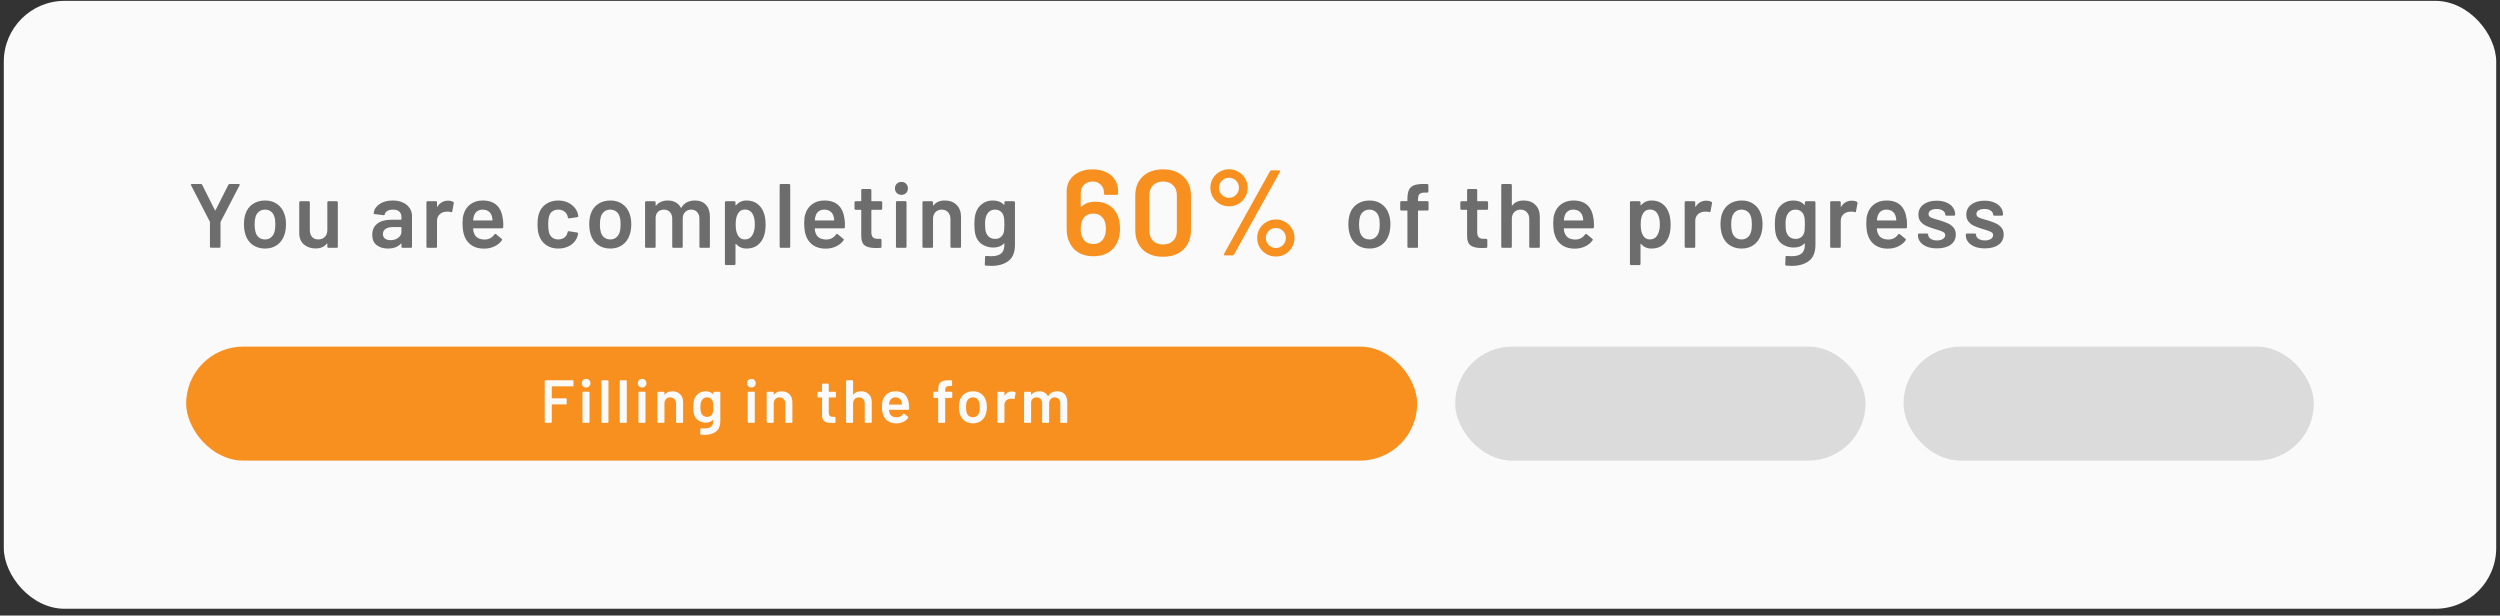 <svg width="329" height="81" viewBox="0 0 329 81" fill="none" xmlns="http://www.w3.org/2000/svg">
<rect x="0" y="0" width="329" height="81" fill="#333333" stroke="none"/>
<rect x="0.5" y="0.114" width="328" height="80" rx="8" fill="#FAFAFA"/>
<path d="M27.772 32.602C27.732 32.602 27.696 32.59 27.664 32.566C27.64 32.534 27.628 32.498 27.628 32.458V29.242C27.628 29.21 27.624 29.186 27.616 29.17L25.144 24.382C25.128 24.35 25.12 24.326 25.12 24.31C25.12 24.246 25.164 24.214 25.252 24.214H26.44C26.52 24.214 26.576 24.25 26.608 24.322L28.288 27.67C28.312 27.702 28.336 27.702 28.36 27.67L30.052 24.322C30.092 24.25 30.148 24.214 30.22 24.214H31.42C31.476 24.214 31.512 24.23 31.528 24.262C31.552 24.294 31.552 24.334 31.528 24.382L29.044 29.17C29.028 29.202 29.02 29.226 29.02 29.242V32.458C29.02 32.498 29.004 32.534 28.972 32.566C28.948 32.59 28.916 32.602 28.876 32.602H27.772ZM34.889 32.71C34.257 32.71 33.713 32.55 33.257 32.23C32.809 31.91 32.493 31.466 32.309 30.898C32.173 30.466 32.105 30.01 32.105 29.53C32.105 29.018 32.169 28.562 32.297 28.162C32.481 27.602 32.801 27.166 33.257 26.854C33.713 26.542 34.261 26.386 34.901 26.386C35.509 26.386 36.033 26.542 36.473 26.854C36.921 27.166 37.237 27.598 37.421 28.15C37.565 28.534 37.637 28.99 37.637 29.518C37.637 30.022 37.569 30.478 37.433 30.886C37.249 31.454 36.933 31.902 36.485 32.23C36.037 32.55 35.505 32.71 34.889 32.71ZM34.889 31.51C35.185 31.51 35.437 31.426 35.645 31.258C35.861 31.09 36.017 30.854 36.113 30.55C36.193 30.286 36.233 29.95 36.233 29.542C36.233 29.11 36.193 28.774 36.113 28.534C36.025 28.23 35.873 27.998 35.657 27.838C35.441 27.67 35.177 27.586 34.865 27.586C34.569 27.586 34.313 27.67 34.097 27.838C33.881 27.998 33.725 28.23 33.629 28.534C33.549 28.814 33.509 29.15 33.509 29.542C33.509 29.934 33.549 30.27 33.629 30.55C33.717 30.854 33.869 31.09 34.085 31.258C34.309 31.426 34.577 31.51 34.889 31.51ZM43.077 26.626C43.077 26.586 43.089 26.554 43.113 26.53C43.145 26.498 43.181 26.482 43.221 26.482H44.313C44.353 26.482 44.385 26.498 44.409 26.53C44.441 26.554 44.457 26.586 44.457 26.626V32.47C44.457 32.51 44.441 32.546 44.409 32.578C44.385 32.602 44.353 32.614 44.313 32.614H43.221C43.181 32.614 43.145 32.602 43.113 32.578C43.089 32.546 43.077 32.51 43.077 32.47V32.086C43.077 32.062 43.069 32.046 43.053 32.038C43.037 32.03 43.021 32.038 43.005 32.062C42.677 32.486 42.185 32.698 41.529 32.698C40.921 32.698 40.409 32.522 39.993 32.17C39.585 31.818 39.381 31.318 39.381 30.67V26.626C39.381 26.586 39.393 26.554 39.417 26.53C39.449 26.498 39.485 26.482 39.525 26.482H40.629C40.669 26.482 40.701 26.498 40.725 26.53C40.757 26.554 40.773 26.586 40.773 26.626V30.274C40.773 30.65 40.869 30.95 41.061 31.174C41.261 31.398 41.537 31.51 41.889 31.51C42.249 31.51 42.537 31.398 42.753 31.174C42.969 30.95 43.077 30.65 43.077 30.274V26.626ZM51.688 26.386C52.191 26.386 52.636 26.474 53.02 26.65C53.404 26.826 53.7 27.07 53.907 27.382C54.115 27.686 54.219 28.034 54.219 28.426V32.47C54.219 32.51 54.203 32.546 54.172 32.578C54.148 32.602 54.115 32.614 54.075 32.614H52.971C52.931 32.614 52.895 32.602 52.864 32.578C52.84 32.546 52.828 32.51 52.828 32.47V32.086C52.828 32.062 52.819 32.05 52.803 32.05C52.788 32.042 52.772 32.046 52.755 32.062C52.364 32.494 51.795 32.71 51.051 32.71C50.452 32.71 49.956 32.558 49.563 32.254C49.179 31.95 48.987 31.498 48.987 30.898C48.987 30.274 49.203 29.79 49.636 29.446C50.075 29.094 50.691 28.918 51.483 28.918H52.767C52.807 28.918 52.828 28.898 52.828 28.858V28.57C52.828 28.258 52.736 28.018 52.551 27.85C52.367 27.674 52.092 27.586 51.724 27.586C51.419 27.586 51.172 27.642 50.98 27.754C50.795 27.858 50.679 28.006 50.632 28.198C50.608 28.294 50.551 28.334 50.464 28.318L49.3 28.174C49.26 28.166 49.224 28.154 49.191 28.138C49.167 28.114 49.16 28.086 49.167 28.054C49.231 27.566 49.492 27.166 49.947 26.854C50.411 26.542 50.992 26.386 51.688 26.386ZM51.4 31.606C51.791 31.606 52.127 31.502 52.407 31.294C52.688 31.086 52.828 30.822 52.828 30.502V29.938C52.828 29.898 52.807 29.878 52.767 29.878H51.76C51.336 29.878 50.999 29.958 50.752 30.118C50.511 30.278 50.392 30.506 50.392 30.802C50.392 31.058 50.483 31.258 50.667 31.402C50.859 31.538 51.103 31.606 51.4 31.606ZM58.973 26.41C59.229 26.41 59.453 26.462 59.645 26.566C59.709 26.598 59.733 26.658 59.717 26.746L59.513 27.826C59.505 27.922 59.449 27.95 59.345 27.91C59.225 27.87 59.085 27.85 58.925 27.85C58.821 27.85 58.741 27.854 58.685 27.862C58.349 27.878 58.069 27.998 57.845 28.222C57.621 28.438 57.509 28.722 57.509 29.074V32.47C57.509 32.51 57.493 32.546 57.461 32.578C57.437 32.602 57.405 32.614 57.365 32.614H56.261C56.221 32.614 56.185 32.602 56.153 32.578C56.129 32.546 56.117 32.51 56.117 32.47V26.626C56.117 26.586 56.129 26.554 56.153 26.53C56.185 26.498 56.221 26.482 56.261 26.482H57.365C57.405 26.482 57.437 26.498 57.461 26.53C57.493 26.554 57.509 26.586 57.509 26.626V27.166C57.509 27.198 57.513 27.218 57.521 27.226C57.537 27.226 57.553 27.214 57.569 27.19C57.905 26.67 58.373 26.41 58.973 26.41ZM66.184 28.858C66.216 29.058 66.232 29.282 66.232 29.53L66.22 29.902C66.22 29.998 66.172 30.046 66.076 30.046H62.32C62.28 30.046 62.26 30.066 62.26 30.106C62.284 30.37 62.32 30.55 62.368 30.646C62.56 31.222 63.028 31.514 63.772 31.522C64.316 31.522 64.748 31.298 65.068 30.85C65.1 30.802 65.14 30.778 65.188 30.778C65.22 30.778 65.248 30.79 65.272 30.814L66.016 31.426C66.088 31.482 66.1 31.546 66.052 31.618C65.804 31.97 65.472 32.242 65.056 32.434C64.648 32.626 64.192 32.722 63.688 32.722C63.064 32.722 62.532 32.582 62.092 32.302C61.66 32.022 61.344 31.63 61.144 31.126C60.96 30.694 60.868 30.094 60.868 29.326C60.868 28.862 60.916 28.486 61.012 28.198C61.172 27.638 61.472 27.198 61.912 26.878C62.36 26.55 62.896 26.386 63.52 26.386C65.096 26.386 65.984 27.21 66.184 28.858ZM63.52 27.586C63.224 27.586 62.976 27.662 62.776 27.814C62.584 27.958 62.448 28.162 62.368 28.426C62.32 28.562 62.288 28.738 62.272 28.954C62.256 28.994 62.272 29.014 62.32 29.014H64.756C64.796 29.014 64.816 28.994 64.816 28.954C64.8 28.754 64.776 28.602 64.744 28.498C64.672 28.21 64.528 27.986 64.312 27.826C64.104 27.666 63.84 27.586 63.52 27.586ZM73.462 32.71C72.846 32.71 72.314 32.554 71.866 32.242C71.418 31.922 71.106 31.494 70.93 30.958C70.802 30.598 70.738 30.118 70.738 29.518C70.738 28.942 70.802 28.47 70.93 28.102C71.098 27.574 71.406 27.158 71.854 26.854C72.31 26.542 72.846 26.386 73.462 26.386C74.086 26.386 74.63 26.542 75.094 26.854C75.558 27.166 75.866 27.558 76.018 28.03C76.058 28.158 76.086 28.286 76.102 28.414V28.438C76.102 28.518 76.058 28.566 75.97 28.582L74.89 28.738H74.866C74.794 28.738 74.746 28.698 74.722 28.618C74.722 28.578 74.718 28.546 74.71 28.522C74.694 28.458 74.678 28.402 74.662 28.354C74.59 28.13 74.446 27.946 74.23 27.802C74.014 27.658 73.758 27.586 73.462 27.586C73.158 27.586 72.898 27.666 72.682 27.826C72.474 27.978 72.334 28.19 72.262 28.462C72.182 28.718 72.142 29.074 72.142 29.53C72.142 29.97 72.178 30.326 72.25 30.598C72.33 30.878 72.474 31.102 72.682 31.27C72.89 31.43 73.15 31.51 73.462 31.51C73.766 31.51 74.026 31.434 74.242 31.282C74.466 31.122 74.61 30.91 74.674 30.646C74.682 30.63 74.686 30.61 74.686 30.586C74.694 30.578 74.698 30.566 74.698 30.55C74.722 30.454 74.778 30.414 74.866 30.43L75.946 30.598C75.986 30.606 76.018 30.626 76.042 30.658C76.074 30.682 76.086 30.718 76.078 30.766C76.054 30.894 76.034 30.986 76.018 31.042C75.866 31.554 75.558 31.962 75.094 32.266C74.63 32.562 74.086 32.71 73.462 32.71ZM80.326 32.71C79.695 32.71 79.15 32.55 78.695 32.23C78.246 31.91 77.93 31.466 77.746 30.898C77.611 30.466 77.543 30.01 77.543 29.53C77.543 29.018 77.606 28.562 77.734 28.162C77.918 27.602 78.239 27.166 78.695 26.854C79.15 26.542 79.698 26.386 80.338 26.386C80.947 26.386 81.471 26.542 81.91 26.854C82.359 27.166 82.674 27.598 82.859 28.15C83.002 28.534 83.075 28.99 83.075 29.518C83.075 30.022 83.007 30.478 82.871 30.886C82.686 31.454 82.371 31.902 81.922 32.23C81.475 32.55 80.942 32.71 80.326 32.71ZM80.326 31.51C80.623 31.51 80.874 31.426 81.082 31.258C81.299 31.09 81.454 30.854 81.55 30.55C81.63 30.286 81.671 29.95 81.671 29.542C81.671 29.11 81.63 28.774 81.55 28.534C81.463 28.23 81.311 27.998 81.094 27.838C80.879 27.67 80.615 27.586 80.302 27.586C80.007 27.586 79.751 27.67 79.534 27.838C79.319 27.998 79.162 28.23 79.067 28.534C78.987 28.814 78.947 29.15 78.947 29.542C78.947 29.934 78.987 30.27 79.067 30.55C79.154 30.854 79.306 31.09 79.522 31.258C79.746 31.426 80.014 31.51 80.326 31.51ZM91.454 26.386C92.07 26.386 92.55 26.574 92.894 26.95C93.246 27.318 93.422 27.834 93.422 28.498V32.47C93.422 32.51 93.406 32.546 93.374 32.578C93.35 32.602 93.319 32.614 93.278 32.614H92.186C92.147 32.614 92.111 32.602 92.079 32.578C92.055 32.546 92.043 32.51 92.043 32.47V28.786C92.043 28.418 91.942 28.126 91.743 27.91C91.55 27.694 91.29 27.586 90.963 27.586C90.635 27.586 90.367 27.694 90.159 27.91C89.951 28.126 89.847 28.414 89.847 28.774V32.47C89.847 32.51 89.831 32.546 89.799 32.578C89.775 32.602 89.743 32.614 89.703 32.614H88.611C88.57 32.614 88.534 32.602 88.502 32.578C88.478 32.546 88.466 32.51 88.466 32.47V28.786C88.466 28.418 88.367 28.126 88.166 27.91C87.966 27.694 87.703 27.586 87.374 27.586C87.07 27.586 86.819 27.674 86.618 27.85C86.427 28.026 86.314 28.266 86.282 28.57V32.47C86.282 32.51 86.266 32.546 86.234 32.578C86.21 32.602 86.178 32.614 86.138 32.614H85.034C84.995 32.614 84.959 32.602 84.927 32.578C84.903 32.546 84.891 32.51 84.891 32.47V26.626C84.891 26.586 84.903 26.554 84.927 26.53C84.959 26.498 84.995 26.482 85.034 26.482H86.138C86.178 26.482 86.21 26.498 86.234 26.53C86.266 26.554 86.282 26.586 86.282 26.626V27.022C86.282 27.046 86.29 27.062 86.306 27.07C86.323 27.078 86.338 27.07 86.355 27.046C86.531 26.822 86.746 26.658 87.002 26.554C87.266 26.442 87.558 26.386 87.879 26.386C88.27 26.386 88.615 26.466 88.91 26.626C89.207 26.786 89.434 27.018 89.594 27.322C89.618 27.354 89.647 27.354 89.678 27.322C89.855 27.002 90.099 26.766 90.41 26.614C90.722 26.462 91.07 26.386 91.454 26.386ZM100.536 28.066C100.68 28.474 100.752 28.974 100.752 29.566C100.752 30.134 100.684 30.622 100.548 31.03C100.372 31.558 100.088 31.97 99.696 32.266C99.312 32.562 98.824 32.71 98.232 32.71C97.664 32.71 97.208 32.506 96.864 32.098C96.848 32.082 96.832 32.078 96.816 32.086C96.8 32.094 96.792 32.11 96.792 32.134V34.738C96.792 34.778 96.776 34.81 96.744 34.834C96.72 34.866 96.688 34.882 96.648 34.882H95.544C95.504 34.882 95.468 34.866 95.436 34.834C95.412 34.81 95.4 34.778 95.4 34.738V26.626C95.4 26.586 95.412 26.554 95.436 26.53C95.468 26.498 95.504 26.482 95.544 26.482H96.648C96.688 26.482 96.72 26.498 96.744 26.53C96.776 26.554 96.792 26.586 96.792 26.626V26.986C96.792 27.01 96.8 27.026 96.816 27.034C96.832 27.042 96.848 27.034 96.864 27.01C97.216 26.594 97.676 26.386 98.244 26.386C98.812 26.386 99.292 26.534 99.684 26.83C100.076 27.126 100.36 27.538 100.536 28.066ZM98.976 31.006C99.216 30.638 99.336 30.15 99.336 29.542C99.336 28.958 99.24 28.498 99.048 28.162C98.824 27.77 98.484 27.574 98.028 27.574C97.612 27.574 97.3 27.766 97.092 28.15C96.908 28.462 96.816 28.926 96.816 29.542C96.816 30.174 96.916 30.654 97.116 30.982C97.324 31.334 97.624 31.51 98.016 31.51C98.44 31.51 98.76 31.342 98.976 31.006ZM102.745 32.614C102.705 32.614 102.669 32.602 102.637 32.578C102.613 32.546 102.601 32.51 102.601 32.47V24.358C102.601 24.318 102.613 24.286 102.637 24.262C102.669 24.23 102.705 24.214 102.745 24.214H103.849C103.889 24.214 103.921 24.23 103.945 24.262C103.977 24.286 103.993 24.318 103.993 24.358V32.47C103.993 32.51 103.977 32.546 103.945 32.578C103.921 32.602 103.889 32.614 103.849 32.614H102.745ZM111.145 28.858C111.177 29.058 111.193 29.282 111.193 29.53L111.181 29.902C111.181 29.998 111.133 30.046 111.037 30.046H107.281C107.241 30.046 107.221 30.066 107.221 30.106C107.245 30.37 107.281 30.55 107.329 30.646C107.521 31.222 107.989 31.514 108.733 31.522C109.277 31.522 109.709 31.298 110.029 30.85C110.061 30.802 110.101 30.778 110.149 30.778C110.181 30.778 110.209 30.79 110.233 30.814L110.977 31.426C111.049 31.482 111.061 31.546 111.013 31.618C110.765 31.97 110.433 32.242 110.017 32.434C109.609 32.626 109.153 32.722 108.649 32.722C108.025 32.722 107.493 32.582 107.053 32.302C106.621 32.022 106.305 31.63 106.105 31.126C105.921 30.694 105.829 30.094 105.829 29.326C105.829 28.862 105.877 28.486 105.973 28.198C106.133 27.638 106.433 27.198 106.873 26.878C107.321 26.55 107.857 26.386 108.481 26.386C110.057 26.386 110.945 27.21 111.145 28.858ZM108.481 27.586C108.185 27.586 107.937 27.662 107.737 27.814C107.545 27.958 107.409 28.162 107.329 28.426C107.281 28.562 107.249 28.738 107.233 28.954C107.217 28.994 107.233 29.014 107.281 29.014H109.717C109.757 29.014 109.777 28.994 109.777 28.954C109.761 28.754 109.737 28.602 109.705 28.498C109.633 28.21 109.489 27.986 109.273 27.826C109.065 27.666 108.801 27.586 108.481 27.586ZM116.1 27.466C116.1 27.506 116.084 27.542 116.052 27.574C116.028 27.598 115.996 27.61 115.956 27.61H114.732C114.692 27.61 114.672 27.63 114.672 27.67V30.562C114.672 30.866 114.736 31.086 114.864 31.222C115 31.358 115.212 31.426 115.5 31.426H115.86C115.9 31.426 115.932 31.442 115.956 31.474C115.988 31.498 116.004 31.53 116.004 31.57V32.47C116.004 32.558 115.956 32.61 115.86 32.626L115.236 32.638C114.604 32.638 114.132 32.53 113.82 32.314C113.508 32.098 113.348 31.69 113.34 31.09V27.67C113.34 27.63 113.32 27.61 113.28 27.61H112.596C112.556 27.61 112.52 27.598 112.488 27.574C112.464 27.542 112.452 27.506 112.452 27.466V26.626C112.452 26.586 112.464 26.554 112.488 26.53C112.52 26.498 112.556 26.482 112.596 26.482H113.28C113.32 26.482 113.34 26.462 113.34 26.422V25.018C113.34 24.978 113.352 24.946 113.376 24.922C113.408 24.89 113.444 24.874 113.484 24.874H114.528C114.568 24.874 114.6 24.89 114.624 24.922C114.656 24.946 114.672 24.978 114.672 25.018V26.422C114.672 26.462 114.692 26.482 114.732 26.482H115.956C115.996 26.482 116.028 26.498 116.052 26.53C116.084 26.554 116.1 26.586 116.1 26.626V27.466ZM118.628 25.642C118.38 25.642 118.176 25.562 118.016 25.402C117.856 25.242 117.776 25.038 117.776 24.79C117.776 24.542 117.856 24.338 118.016 24.178C118.176 24.018 118.38 23.938 118.628 23.938C118.876 23.938 119.08 24.018 119.24 24.178C119.4 24.338 119.48 24.542 119.48 24.79C119.48 25.038 119.4 25.242 119.24 25.402C119.08 25.562 118.876 25.642 118.628 25.642ZM118.052 32.614C118.012 32.614 117.976 32.602 117.944 32.578C117.92 32.546 117.908 32.51 117.908 32.47V26.614C117.908 26.574 117.92 26.542 117.944 26.518C117.976 26.486 118.012 26.47 118.052 26.47H119.156C119.196 26.47 119.228 26.486 119.252 26.518C119.284 26.542 119.3 26.574 119.3 26.614V32.47C119.3 32.51 119.284 32.546 119.252 32.578C119.228 32.602 119.196 32.614 119.156 32.614H118.052ZM124.334 26.386C124.982 26.386 125.498 26.578 125.882 26.962C126.274 27.346 126.47 27.87 126.47 28.534V32.47C126.47 32.51 126.454 32.546 126.422 32.578C126.398 32.602 126.366 32.614 126.326 32.614H125.222C125.182 32.614 125.146 32.602 125.114 32.578C125.09 32.546 125.078 32.51 125.078 32.47V28.822C125.078 28.454 124.974 28.158 124.766 27.934C124.558 27.702 124.282 27.586 123.938 27.586C123.594 27.586 123.314 27.698 123.098 27.922C122.89 28.146 122.786 28.442 122.786 28.81V32.47C122.786 32.51 122.77 32.546 122.738 32.578C122.714 32.602 122.682 32.614 122.642 32.614H121.538C121.498 32.614 121.462 32.602 121.43 32.578C121.406 32.546 121.394 32.51 121.394 32.47V26.626C121.394 26.586 121.406 26.554 121.43 26.53C121.462 26.498 121.498 26.482 121.538 26.482H122.642C122.682 26.482 122.714 26.498 122.738 26.53C122.77 26.554 122.786 26.586 122.786 26.626V27.01C122.786 27.034 122.794 27.05 122.81 27.058C122.826 27.066 122.838 27.058 122.846 27.034C123.174 26.602 123.67 26.386 124.334 26.386ZM132.178 26.626C132.178 26.586 132.19 26.554 132.214 26.53C132.246 26.498 132.282 26.482 132.322 26.482H133.426C133.466 26.482 133.498 26.498 133.522 26.53C133.554 26.554 133.57 26.586 133.57 26.626V32.206C133.57 33.206 133.282 33.918 132.706 34.342C132.138 34.774 131.39 34.99 130.462 34.99C130.214 34.99 129.97 34.978 129.73 34.954C129.642 34.946 129.598 34.894 129.598 34.798L129.634 33.814C129.634 33.726 129.69 33.682 129.802 33.682C130.034 33.706 130.242 33.718 130.426 33.718C131.026 33.718 131.466 33.598 131.746 33.358C132.034 33.126 132.178 32.73 132.178 32.17V32.074C132.178 32.05 132.17 32.038 132.154 32.038C132.138 32.03 132.122 32.034 132.106 32.05C131.778 32.402 131.314 32.578 130.714 32.578C130.194 32.578 129.718 32.446 129.286 32.182C128.854 31.918 128.554 31.514 128.386 30.97C128.282 30.594 128.23 30.11 128.23 29.518C128.23 28.854 128.294 28.346 128.422 27.994C128.582 27.506 128.858 27.118 129.25 26.83C129.642 26.534 130.102 26.386 130.63 26.386C131.262 26.386 131.754 26.57 132.106 26.938C132.122 26.962 132.138 26.97 132.154 26.962C132.17 26.954 132.178 26.938 132.178 26.914V26.626ZM132.094 30.574C132.126 30.454 132.146 30.326 132.154 30.19C132.17 30.046 132.178 29.818 132.178 29.506C132.178 29.202 132.17 28.986 132.154 28.858C132.146 28.722 132.122 28.59 132.082 28.462C132.018 28.198 131.886 27.986 131.686 27.826C131.494 27.666 131.246 27.586 130.942 27.586C130.654 27.586 130.41 27.666 130.21 27.826C130.01 27.986 129.866 28.198 129.778 28.462C129.682 28.686 129.634 29.038 129.634 29.518C129.634 30.014 129.674 30.362 129.754 30.562C129.834 30.818 129.978 31.03 130.186 31.198C130.402 31.358 130.658 31.438 130.954 31.438C131.266 31.438 131.518 31.358 131.71 31.198C131.902 31.038 132.03 30.83 132.094 30.574Z" fill="#6D6D6D"/>
<path d="M146.963 28.094C147.251 28.638 147.395 29.3 147.395 30.078C147.395 30.729 147.288 31.3 147.075 31.79C146.819 32.409 146.413 32.889 145.859 33.23C145.315 33.561 144.659 33.726 143.891 33.726C143.091 33.726 142.408 33.545 141.843 33.182C141.277 32.809 140.872 32.292 140.627 31.63C140.456 31.182 140.371 30.66 140.371 30.062V25.182C140.371 24.606 140.515 24.1 140.803 23.662C141.091 23.225 141.491 22.889 142.003 22.654C142.525 22.409 143.123 22.286 143.795 22.286C144.445 22.286 145.021 22.404 145.523 22.638C146.035 22.873 146.429 23.204 146.707 23.63C146.995 24.057 147.139 24.548 147.139 25.102V25.454C147.139 25.508 147.117 25.556 147.075 25.598C147.043 25.63 147 25.646 146.947 25.646H145.475C145.421 25.646 145.373 25.63 145.331 25.598C145.299 25.556 145.283 25.508 145.283 25.454V25.342C145.283 24.916 145.139 24.569 144.851 24.302C144.573 24.025 144.216 23.886 143.779 23.886C143.331 23.886 142.957 24.03 142.659 24.318C142.371 24.596 142.227 24.958 142.227 25.406V27.15C142.227 27.182 142.237 27.204 142.259 27.214C142.28 27.225 142.301 27.22 142.323 27.198C142.771 26.761 143.389 26.542 144.179 26.542C144.808 26.542 145.357 26.676 145.827 26.942C146.307 27.209 146.685 27.593 146.963 28.094ZM145.299 31.246C145.459 30.926 145.539 30.548 145.539 30.11C145.539 29.63 145.448 29.22 145.267 28.878C144.968 28.366 144.504 28.11 143.875 28.11C143.213 28.11 142.744 28.377 142.467 28.91C142.307 29.23 142.227 29.646 142.227 30.158C142.227 30.596 142.296 30.953 142.435 31.23C142.691 31.817 143.171 32.11 143.875 32.11C144.547 32.11 145.021 31.822 145.299 31.246ZM153.051 33.79C151.931 33.79 151.041 33.476 150.379 32.846C149.729 32.206 149.403 31.348 149.403 30.27V25.758C149.403 24.692 149.729 23.849 150.379 23.23C151.041 22.601 151.931 22.286 153.051 22.286C154.171 22.286 155.062 22.601 155.723 23.23C156.395 23.849 156.731 24.692 156.731 25.758V30.27C156.731 31.348 156.395 32.206 155.723 32.846C155.062 33.476 154.171 33.79 153.051 33.79ZM153.051 32.174C153.606 32.174 154.049 32.014 154.379 31.694C154.71 31.364 154.875 30.921 154.875 30.366V25.694C154.875 25.14 154.71 24.702 154.379 24.382C154.049 24.052 153.606 23.886 153.051 23.886C152.507 23.886 152.07 24.052 151.739 24.382C151.419 24.702 151.259 25.14 151.259 25.694V30.366C151.259 30.921 151.419 31.364 151.739 31.694C152.07 32.014 152.507 32.174 153.051 32.174ZM161.749 27.15C161.301 27.15 160.885 27.044 160.501 26.83C160.128 26.606 159.829 26.308 159.605 25.934C159.392 25.561 159.285 25.15 159.285 24.702C159.285 24.265 159.392 23.86 159.605 23.486C159.829 23.113 160.128 22.82 160.501 22.606C160.885 22.382 161.301 22.27 161.749 22.27C162.187 22.27 162.592 22.382 162.965 22.606C163.349 22.82 163.648 23.113 163.861 23.486C164.085 23.86 164.197 24.265 164.197 24.702C164.197 25.15 164.085 25.561 163.861 25.934C163.648 26.308 163.355 26.606 162.981 26.83C162.608 27.044 162.197 27.15 161.749 27.15ZM161.221 33.614C161.147 33.614 161.099 33.593 161.077 33.55C161.056 33.508 161.061 33.454 161.093 33.39L167.125 22.542C167.179 22.457 167.259 22.414 167.365 22.414H168.293C168.368 22.414 168.416 22.436 168.437 22.478C168.459 22.521 168.453 22.574 168.421 22.638L162.405 33.486C162.352 33.572 162.272 33.614 162.165 33.614H161.221ZM161.749 26.03C162.112 26.03 162.416 25.902 162.661 25.646C162.917 25.39 163.045 25.076 163.045 24.702C163.045 24.34 162.917 24.03 162.661 23.774C162.416 23.518 162.112 23.39 161.749 23.39C161.376 23.39 161.061 23.518 160.805 23.774C160.549 24.03 160.421 24.34 160.421 24.702C160.421 25.076 160.549 25.39 160.805 25.646C161.061 25.902 161.376 26.03 161.749 26.03ZM167.909 33.758C167.461 33.758 167.045 33.652 166.661 33.438C166.288 33.214 165.989 32.916 165.765 32.542C165.552 32.169 165.445 31.758 165.445 31.31C165.445 30.873 165.552 30.468 165.765 30.094C165.989 29.721 166.288 29.428 166.661 29.214C167.045 28.99 167.461 28.878 167.909 28.878C168.347 28.878 168.752 28.99 169.125 29.214C169.509 29.428 169.808 29.721 170.021 30.094C170.245 30.468 170.357 30.873 170.357 31.31C170.357 31.758 170.245 32.169 170.021 32.542C169.808 32.916 169.515 33.214 169.141 33.438C168.768 33.652 168.357 33.758 167.909 33.758ZM167.909 32.638C168.272 32.638 168.581 32.51 168.837 32.254C169.093 31.998 169.221 31.684 169.221 31.31C169.221 30.948 169.093 30.638 168.837 30.382C168.581 30.126 168.272 29.998 167.909 29.998C167.536 29.998 167.221 30.126 166.965 30.382C166.709 30.638 166.581 30.948 166.581 31.31C166.581 31.684 166.709 31.998 166.965 32.254C167.221 32.51 167.536 32.638 167.909 32.638Z" fill="#F8901F"/>
<path d="M180.229 32.71C179.597 32.71 179.053 32.55 178.597 32.23C178.149 31.91 177.833 31.466 177.649 30.898C177.513 30.466 177.445 30.01 177.445 29.53C177.445 29.018 177.509 28.562 177.637 28.162C177.821 27.602 178.141 27.166 178.597 26.854C179.053 26.542 179.601 26.386 180.241 26.386C180.849 26.386 181.373 26.542 181.813 26.854C182.261 27.166 182.577 27.598 182.761 28.15C182.905 28.534 182.977 28.99 182.977 29.518C182.977 30.022 182.909 30.478 182.773 30.886C182.589 31.454 182.273 31.902 181.825 32.23C181.377 32.55 180.845 32.71 180.229 32.71ZM180.229 31.51C180.525 31.51 180.777 31.426 180.985 31.258C181.201 31.09 181.357 30.854 181.453 30.55C181.533 30.286 181.573 29.95 181.573 29.542C181.573 29.11 181.533 28.774 181.453 28.534C181.365 28.23 181.213 27.998 180.997 27.838C180.781 27.67 180.517 27.586 180.205 27.586C179.909 27.586 179.653 27.67 179.437 27.838C179.221 27.998 179.065 28.23 178.969 28.534C178.889 28.814 178.849 29.15 178.849 29.542C178.849 29.934 178.889 30.27 178.969 30.55C179.057 30.854 179.209 31.09 179.425 31.258C179.649 31.426 179.917 31.51 180.229 31.51ZM187.856 26.47C187.896 26.47 187.928 26.486 187.952 26.518C187.984 26.542 188 26.574 188 26.614V27.562C188 27.602 187.984 27.638 187.952 27.67C187.928 27.694 187.896 27.706 187.856 27.706H186.668C186.628 27.706 186.608 27.726 186.608 27.766V32.47C186.608 32.51 186.592 32.546 186.56 32.578C186.536 32.602 186.504 32.614 186.464 32.614H185.36C185.32 32.614 185.284 32.602 185.252 32.578C185.228 32.546 185.216 32.51 185.216 32.47V27.766C185.216 27.726 185.196 27.706 185.156 27.706H184.412C184.372 27.706 184.336 27.694 184.304 27.67C184.28 27.638 184.268 27.602 184.268 27.562V26.614C184.268 26.574 184.28 26.542 184.304 26.518C184.336 26.486 184.372 26.47 184.412 26.47H185.156C185.196 26.47 185.216 26.45 185.216 26.41V26.194C185.216 25.674 185.284 25.274 185.42 24.994C185.556 24.706 185.78 24.502 186.092 24.382C186.404 24.262 186.844 24.206 187.412 24.214H187.832C187.872 24.214 187.904 24.23 187.928 24.262C187.96 24.286 187.976 24.318 187.976 24.358V25.198C187.976 25.238 187.96 25.274 187.928 25.306C187.904 25.33 187.872 25.342 187.832 25.342H187.52C187.176 25.342 186.936 25.41 186.8 25.546C186.672 25.682 186.608 25.93 186.608 26.29V26.41C186.608 26.45 186.628 26.47 186.668 26.47H187.856ZM195.83 27.466C195.83 27.506 195.814 27.542 195.782 27.574C195.758 27.598 195.726 27.61 195.686 27.61H194.462C194.422 27.61 194.402 27.63 194.402 27.67V30.562C194.402 30.866 194.466 31.086 194.594 31.222C194.73 31.358 194.942 31.426 195.23 31.426H195.59C195.63 31.426 195.662 31.442 195.686 31.474C195.718 31.498 195.734 31.53 195.734 31.57V32.47C195.734 32.558 195.686 32.61 195.59 32.626L194.966 32.638C194.334 32.638 193.862 32.53 193.55 32.314C193.238 32.098 193.078 31.69 193.07 31.09V27.67C193.07 27.63 193.05 27.61 193.01 27.61H192.326C192.286 27.61 192.25 27.598 192.218 27.574C192.194 27.542 192.182 27.506 192.182 27.466V26.626C192.182 26.586 192.194 26.554 192.218 26.53C192.25 26.498 192.286 26.482 192.326 26.482H193.01C193.05 26.482 193.07 26.462 193.07 26.422V25.018C193.07 24.978 193.082 24.946 193.106 24.922C193.138 24.89 193.174 24.874 193.214 24.874H194.258C194.298 24.874 194.33 24.89 194.354 24.922C194.386 24.946 194.402 24.978 194.402 25.018V26.422C194.402 26.462 194.422 26.482 194.462 26.482H195.686C195.726 26.482 195.758 26.498 195.782 26.53C195.814 26.554 195.83 26.586 195.83 26.626V27.466ZM200.506 26.386C201.154 26.386 201.67 26.578 202.054 26.962C202.446 27.346 202.642 27.87 202.642 28.534V32.47C202.642 32.51 202.626 32.546 202.594 32.578C202.57 32.602 202.538 32.614 202.498 32.614H201.394C201.354 32.614 201.318 32.602 201.286 32.578C201.262 32.546 201.25 32.51 201.25 32.47V28.822C201.25 28.454 201.146 28.158 200.938 27.934C200.73 27.702 200.454 27.586 200.11 27.586C199.766 27.586 199.486 27.698 199.27 27.922C199.062 28.146 198.958 28.442 198.958 28.81V32.47C198.958 32.51 198.942 32.546 198.91 32.578C198.886 32.602 198.854 32.614 198.814 32.614H197.71C197.67 32.614 197.634 32.602 197.602 32.578C197.578 32.546 197.566 32.51 197.566 32.47V24.358C197.566 24.318 197.578 24.286 197.602 24.262C197.634 24.23 197.67 24.214 197.71 24.214H198.814C198.854 24.214 198.886 24.23 198.91 24.262C198.942 24.286 198.958 24.318 198.958 24.358V27.01C198.958 27.034 198.966 27.05 198.982 27.058C198.998 27.066 199.01 27.058 199.018 27.034C199.346 26.602 199.842 26.386 200.506 26.386ZM209.719 28.858C209.751 29.058 209.767 29.282 209.767 29.53L209.755 29.902C209.755 29.998 209.707 30.046 209.611 30.046H205.855C205.815 30.046 205.795 30.066 205.795 30.106C205.819 30.37 205.855 30.55 205.903 30.646C206.095 31.222 206.563 31.514 207.307 31.522C207.851 31.522 208.283 31.298 208.603 30.85C208.635 30.802 208.675 30.778 208.723 30.778C208.755 30.778 208.783 30.79 208.807 30.814L209.551 31.426C209.623 31.482 209.635 31.546 209.587 31.618C209.339 31.97 209.007 32.242 208.591 32.434C208.183 32.626 207.727 32.722 207.223 32.722C206.599 32.722 206.067 32.582 205.627 32.302C205.195 32.022 204.879 31.63 204.679 31.126C204.495 30.694 204.403 30.094 204.403 29.326C204.403 28.862 204.451 28.486 204.547 28.198C204.707 27.638 205.007 27.198 205.447 26.878C205.895 26.55 206.431 26.386 207.055 26.386C208.631 26.386 209.519 27.21 209.719 28.858ZM207.055 27.586C206.759 27.586 206.511 27.662 206.311 27.814C206.119 27.958 205.983 28.162 205.903 28.426C205.855 28.562 205.823 28.738 205.807 28.954C205.791 28.994 205.807 29.014 205.855 29.014H208.291C208.331 29.014 208.351 28.994 208.351 28.954C208.335 28.754 208.311 28.602 208.279 28.498C208.207 28.21 208.063 27.986 207.847 27.826C207.639 27.666 207.375 27.586 207.055 27.586ZM219.637 28.066C219.781 28.474 219.853 28.974 219.853 29.566C219.853 30.134 219.785 30.622 219.649 31.03C219.473 31.558 219.189 31.97 218.797 32.266C218.413 32.562 217.925 32.71 217.333 32.71C216.765 32.71 216.309 32.506 215.965 32.098C215.949 32.082 215.933 32.078 215.917 32.086C215.901 32.094 215.893 32.11 215.893 32.134V34.738C215.893 34.778 215.877 34.81 215.845 34.834C215.821 34.866 215.789 34.882 215.749 34.882H214.645C214.605 34.882 214.569 34.866 214.537 34.834C214.513 34.81 214.501 34.778 214.501 34.738V26.626C214.501 26.586 214.513 26.554 214.537 26.53C214.569 26.498 214.605 26.482 214.645 26.482H215.749C215.789 26.482 215.821 26.498 215.845 26.53C215.877 26.554 215.893 26.586 215.893 26.626V26.986C215.893 27.01 215.901 27.026 215.917 27.034C215.933 27.042 215.949 27.034 215.965 27.01C216.317 26.594 216.777 26.386 217.345 26.386C217.913 26.386 218.393 26.534 218.785 26.83C219.177 27.126 219.461 27.538 219.637 28.066ZM218.077 31.006C218.317 30.638 218.437 30.15 218.437 29.542C218.437 28.958 218.341 28.498 218.149 28.162C217.925 27.77 217.585 27.574 217.129 27.574C216.713 27.574 216.401 27.766 216.193 28.15C216.009 28.462 215.917 28.926 215.917 29.542C215.917 30.174 216.017 30.654 216.217 30.982C216.425 31.334 216.725 31.51 217.117 31.51C217.541 31.51 217.861 31.342 218.077 31.006ZM224.559 26.41C224.815 26.41 225.039 26.462 225.231 26.566C225.295 26.598 225.319 26.658 225.303 26.746L225.099 27.826C225.091 27.922 225.035 27.95 224.931 27.91C224.811 27.87 224.671 27.85 224.511 27.85C224.407 27.85 224.327 27.854 224.271 27.862C223.935 27.878 223.655 27.998 223.431 28.222C223.207 28.438 223.095 28.722 223.095 29.074V32.47C223.095 32.51 223.079 32.546 223.047 32.578C223.023 32.602 222.991 32.614 222.951 32.614H221.847C221.807 32.614 221.771 32.602 221.739 32.578C221.715 32.546 221.703 32.51 221.703 32.47V26.626C221.703 26.586 221.715 26.554 221.739 26.53C221.771 26.498 221.807 26.482 221.847 26.482H222.951C222.991 26.482 223.023 26.498 223.047 26.53C223.079 26.554 223.095 26.586 223.095 26.626V27.166C223.095 27.198 223.099 27.218 223.107 27.226C223.123 27.226 223.139 27.214 223.155 27.19C223.491 26.67 223.959 26.41 224.559 26.41ZM229.202 32.71C228.57 32.71 228.026 32.55 227.57 32.23C227.122 31.91 226.806 31.466 226.622 30.898C226.486 30.466 226.418 30.01 226.418 29.53C226.418 29.018 226.482 28.562 226.61 28.162C226.794 27.602 227.114 27.166 227.57 26.854C228.026 26.542 228.574 26.386 229.214 26.386C229.822 26.386 230.346 26.542 230.786 26.854C231.234 27.166 231.55 27.598 231.734 28.15C231.878 28.534 231.95 28.99 231.95 29.518C231.95 30.022 231.882 30.478 231.746 30.886C231.562 31.454 231.246 31.902 230.798 32.23C230.35 32.55 229.818 32.71 229.202 32.71ZM229.202 31.51C229.498 31.51 229.75 31.426 229.958 31.258C230.174 31.09 230.33 30.854 230.426 30.55C230.506 30.286 230.546 29.95 230.546 29.542C230.546 29.11 230.506 28.774 230.426 28.534C230.338 28.23 230.186 27.998 229.97 27.838C229.754 27.67 229.49 27.586 229.178 27.586C228.882 27.586 228.626 27.67 228.41 27.838C228.194 27.998 228.038 28.23 227.942 28.534C227.862 28.814 227.822 29.15 227.822 29.542C227.822 29.934 227.862 30.27 227.942 30.55C228.03 30.854 228.182 31.09 228.398 31.258C228.622 31.426 228.89 31.51 229.202 31.51ZM237.521 26.626C237.521 26.586 237.533 26.554 237.557 26.53C237.589 26.498 237.625 26.482 237.665 26.482H238.769C238.809 26.482 238.841 26.498 238.865 26.53C238.897 26.554 238.913 26.586 238.913 26.626V32.206C238.913 33.206 238.625 33.918 238.049 34.342C237.481 34.774 236.733 34.99 235.805 34.99C235.557 34.99 235.313 34.978 235.073 34.954C234.985 34.946 234.941 34.894 234.941 34.798L234.977 33.814C234.977 33.726 235.033 33.682 235.145 33.682C235.377 33.706 235.585 33.718 235.769 33.718C236.369 33.718 236.809 33.598 237.089 33.358C237.377 33.126 237.521 32.73 237.521 32.17V32.074C237.521 32.05 237.513 32.038 237.497 32.038C237.481 32.03 237.465 32.034 237.449 32.05C237.121 32.402 236.657 32.578 236.057 32.578C235.537 32.578 235.061 32.446 234.629 32.182C234.197 31.918 233.897 31.514 233.729 30.97C233.625 30.594 233.573 30.11 233.573 29.518C233.573 28.854 233.637 28.346 233.765 27.994C233.925 27.506 234.201 27.118 234.593 26.83C234.985 26.534 235.445 26.386 235.973 26.386C236.605 26.386 237.097 26.57 237.449 26.938C237.465 26.962 237.481 26.97 237.497 26.962C237.513 26.954 237.521 26.938 237.521 26.914V26.626ZM237.437 30.574C237.469 30.454 237.489 30.326 237.497 30.19C237.513 30.046 237.521 29.818 237.521 29.506C237.521 29.202 237.513 28.986 237.497 28.858C237.489 28.722 237.465 28.59 237.425 28.462C237.361 28.198 237.229 27.986 237.029 27.826C236.837 27.666 236.589 27.586 236.285 27.586C235.997 27.586 235.753 27.666 235.553 27.826C235.353 27.986 235.209 28.198 235.121 28.462C235.025 28.686 234.977 29.038 234.977 29.518C234.977 30.014 235.017 30.362 235.097 30.562C235.177 30.818 235.321 31.03 235.529 31.198C235.745 31.358 236.001 31.438 236.297 31.438C236.609 31.438 236.861 31.358 237.053 31.198C237.245 31.038 237.373 30.83 237.437 30.574ZM243.707 26.41C243.963 26.41 244.187 26.462 244.379 26.566C244.443 26.598 244.467 26.658 244.451 26.746L244.247 27.826C244.239 27.922 244.183 27.95 244.079 27.91C243.959 27.87 243.819 27.85 243.659 27.85C243.555 27.85 243.475 27.854 243.419 27.862C243.083 27.878 242.803 27.998 242.579 28.222C242.355 28.438 242.243 28.722 242.243 29.074V32.47C242.243 32.51 242.227 32.546 242.195 32.578C242.171 32.602 242.139 32.614 242.099 32.614H240.995C240.955 32.614 240.919 32.602 240.887 32.578C240.863 32.546 240.851 32.51 240.851 32.47V26.626C240.851 26.586 240.863 26.554 240.887 26.53C240.919 26.498 240.955 26.482 240.995 26.482H242.099C242.139 26.482 242.171 26.498 242.195 26.53C242.227 26.554 242.243 26.586 242.243 26.626V27.166C242.243 27.198 242.247 27.218 242.255 27.226C242.271 27.226 242.287 27.214 242.303 27.19C242.639 26.67 243.107 26.41 243.707 26.41ZM250.918 28.858C250.95 29.058 250.966 29.282 250.966 29.53L250.954 29.902C250.954 29.998 250.906 30.046 250.81 30.046H247.054C247.014 30.046 246.994 30.066 246.994 30.106C247.018 30.37 247.054 30.55 247.102 30.646C247.294 31.222 247.762 31.514 248.506 31.522C249.05 31.522 249.482 31.298 249.802 30.85C249.834 30.802 249.874 30.778 249.922 30.778C249.954 30.778 249.982 30.79 250.006 30.814L250.75 31.426C250.822 31.482 250.834 31.546 250.786 31.618C250.538 31.97 250.206 32.242 249.79 32.434C249.382 32.626 248.926 32.722 248.422 32.722C247.798 32.722 247.266 32.582 246.826 32.302C246.394 32.022 246.078 31.63 245.878 31.126C245.694 30.694 245.602 30.094 245.602 29.326C245.602 28.862 245.65 28.486 245.746 28.198C245.906 27.638 246.206 27.198 246.646 26.878C247.094 26.55 247.63 26.386 248.254 26.386C249.83 26.386 250.718 27.21 250.918 28.858ZM248.254 27.586C247.958 27.586 247.71 27.662 247.51 27.814C247.318 27.958 247.182 28.162 247.102 28.426C247.054 28.562 247.022 28.738 247.006 28.954C246.99 28.994 247.006 29.014 247.054 29.014H249.49C249.53 29.014 249.55 28.994 249.55 28.954C249.534 28.754 249.51 28.602 249.478 28.498C249.406 28.21 249.262 27.986 249.046 27.826C248.838 27.666 248.574 27.586 248.254 27.586ZM254.924 32.686C254.42 32.686 253.976 32.614 253.592 32.47C253.216 32.318 252.924 32.114 252.716 31.858C252.508 31.594 252.404 31.302 252.404 30.982V30.874C252.404 30.834 252.416 30.802 252.44 30.778C252.472 30.746 252.508 30.73 252.548 30.73H253.604C253.644 30.73 253.676 30.746 253.7 30.778C253.732 30.802 253.748 30.834 253.748 30.874V30.898C253.748 31.098 253.856 31.274 254.072 31.426C254.296 31.57 254.576 31.642 254.912 31.642C255.232 31.642 255.492 31.578 255.692 31.45C255.892 31.314 255.992 31.146 255.992 30.946C255.992 30.762 255.908 30.626 255.74 30.538C255.58 30.442 255.316 30.342 254.948 30.238L254.492 30.094C254.084 29.974 253.74 29.846 253.46 29.71C253.18 29.574 252.944 29.39 252.752 29.158C252.56 28.918 252.464 28.614 252.464 28.246C252.464 27.686 252.684 27.242 253.124 26.914C253.564 26.578 254.144 26.41 254.864 26.41C255.352 26.41 255.78 26.49 256.148 26.65C256.516 26.802 256.8 27.018 257 27.298C257.2 27.57 257.3 27.882 257.3 28.234C257.3 28.274 257.284 28.31 257.252 28.342C257.228 28.366 257.196 28.378 257.156 28.378H256.136C256.096 28.378 256.06 28.366 256.028 28.342C256.004 28.31 255.992 28.274 255.992 28.234C255.992 28.026 255.888 27.854 255.68 27.718C255.48 27.574 255.204 27.502 254.852 27.502C254.54 27.502 254.284 27.562 254.084 27.682C253.892 27.794 253.796 27.954 253.796 28.162C253.796 28.354 253.888 28.502 254.072 28.606C254.264 28.702 254.58 28.81 255.02 28.93L255.284 29.002C255.708 29.13 256.064 29.262 256.352 29.398C256.64 29.526 256.884 29.71 257.084 29.95C257.284 30.182 257.384 30.486 257.384 30.862C257.384 31.43 257.16 31.878 256.712 32.206C256.264 32.526 255.668 32.686 254.924 32.686ZM261.225 32.686C260.721 32.686 260.277 32.614 259.893 32.47C259.517 32.318 259.225 32.114 259.017 31.858C258.809 31.594 258.705 31.302 258.705 30.982V30.874C258.705 30.834 258.717 30.802 258.741 30.778C258.773 30.746 258.809 30.73 258.849 30.73H259.905C259.945 30.73 259.977 30.746 260.001 30.778C260.033 30.802 260.049 30.834 260.049 30.874V30.898C260.049 31.098 260.157 31.274 260.373 31.426C260.597 31.57 260.877 31.642 261.213 31.642C261.533 31.642 261.793 31.578 261.993 31.45C262.193 31.314 262.293 31.146 262.293 30.946C262.293 30.762 262.209 30.626 262.041 30.538C261.881 30.442 261.617 30.342 261.249 30.238L260.793 30.094C260.385 29.974 260.041 29.846 259.761 29.71C259.481 29.574 259.245 29.39 259.053 29.158C258.861 28.918 258.765 28.614 258.765 28.246C258.765 27.686 258.985 27.242 259.425 26.914C259.865 26.578 260.445 26.41 261.165 26.41C261.653 26.41 262.081 26.49 262.449 26.65C262.817 26.802 263.101 27.018 263.301 27.298C263.501 27.57 263.601 27.882 263.601 28.234C263.601 28.274 263.585 28.31 263.553 28.342C263.529 28.366 263.497 28.378 263.457 28.378H262.437C262.397 28.378 262.361 28.366 262.329 28.342C262.305 28.31 262.293 28.274 262.293 28.234C262.293 28.026 262.189 27.854 261.981 27.718C261.781 27.574 261.505 27.502 261.153 27.502C260.841 27.502 260.585 27.562 260.385 27.682C260.193 27.794 260.097 27.954 260.097 28.162C260.097 28.354 260.189 28.502 260.373 28.606C260.565 28.702 260.881 28.81 261.321 28.93L261.585 29.002C262.009 29.13 262.365 29.262 262.653 29.398C262.941 29.526 263.185 29.71 263.385 29.95C263.585 30.182 263.685 30.486 263.685 30.862C263.685 31.43 263.461 31.878 263.013 32.206C262.565 32.526 261.969 32.686 261.225 32.686Z" fill="#6D6D6D"/>
<rect x="24.5" y="45.614" width="162" height="15" rx="7.5" fill="#F8901F"/>
<path d="M75.47 50.749C75.47 50.776 75.459 50.8 75.438 50.821C75.422 50.837 75.4 50.845 75.374 50.845H72.654C72.627 50.845 72.614 50.858 72.614 50.885V52.381C72.614 52.408 72.627 52.421 72.654 52.421H74.486C74.512 52.421 74.534 52.432 74.55 52.453C74.571 52.469 74.582 52.49 74.582 52.517V53.125C74.582 53.152 74.571 53.176 74.55 53.197C74.534 53.213 74.512 53.221 74.486 53.221H72.654C72.627 53.221 72.614 53.234 72.614 53.261V55.549C72.614 55.576 72.603 55.6 72.582 55.621C72.566 55.637 72.544 55.645 72.518 55.645H71.782C71.755 55.645 71.731 55.637 71.71 55.621C71.694 55.6 71.686 55.576 71.686 55.549V50.141C71.686 50.114 71.694 50.093 71.71 50.077C71.731 50.056 71.755 50.045 71.782 50.045H75.374C75.4 50.045 75.422 50.056 75.438 50.077C75.459 50.093 75.47 50.114 75.47 50.141V50.749ZM77.133 50.997C76.968 50.997 76.832 50.944 76.725 50.837C76.619 50.73 76.565 50.594 76.565 50.429C76.565 50.264 76.619 50.128 76.725 50.021C76.832 49.914 76.968 49.861 77.133 49.861C77.299 49.861 77.435 49.914 77.541 50.021C77.648 50.128 77.701 50.264 77.701 50.429C77.701 50.594 77.648 50.73 77.541 50.837C77.435 50.944 77.299 50.997 77.133 50.997ZM76.749 55.645C76.723 55.645 76.699 55.637 76.677 55.621C76.661 55.6 76.653 55.576 76.653 55.549V51.645C76.653 51.618 76.661 51.597 76.677 51.581C76.699 51.56 76.723 51.549 76.749 51.549H77.485C77.512 51.549 77.533 51.56 77.549 51.581C77.571 51.597 77.581 51.618 77.581 51.645V55.549C77.581 55.576 77.571 55.6 77.549 55.621C77.533 55.637 77.512 55.645 77.485 55.645H76.749ZM79.24 55.645C79.214 55.645 79.19 55.637 79.168 55.621C79.152 55.6 79.144 55.576 79.144 55.549V50.141C79.144 50.114 79.152 50.093 79.168 50.077C79.19 50.056 79.214 50.045 79.24 50.045H79.976C80.003 50.045 80.024 50.056 80.04 50.077C80.062 50.093 80.072 50.114 80.072 50.141V55.549C80.072 55.576 80.062 55.6 80.04 55.621C80.024 55.637 80.003 55.645 79.976 55.645H79.24ZM81.654 55.645C81.628 55.645 81.604 55.637 81.582 55.621C81.567 55.6 81.558 55.576 81.558 55.549V50.141C81.558 50.114 81.567 50.093 81.582 50.077C81.604 50.056 81.628 50.045 81.654 50.045H82.391C82.417 50.045 82.439 50.056 82.454 50.077C82.476 50.093 82.487 50.114 82.487 50.141V55.549C82.487 55.576 82.476 55.6 82.454 55.621C82.439 55.637 82.417 55.645 82.391 55.645H81.654ZM84.501 50.997C84.335 50.997 84.199 50.944 84.093 50.837C83.986 50.73 83.933 50.594 83.933 50.429C83.933 50.264 83.986 50.128 84.093 50.021C84.199 49.914 84.335 49.861 84.501 49.861C84.666 49.861 84.802 49.914 84.909 50.021C85.015 50.128 85.069 50.264 85.069 50.429C85.069 50.594 85.015 50.73 84.909 50.837C84.802 50.944 84.666 50.997 84.501 50.997ZM84.117 55.645C84.09 55.645 84.066 55.637 84.045 55.621C84.029 55.6 84.021 55.576 84.021 55.549V51.645C84.021 51.618 84.029 51.597 84.045 51.581C84.066 51.56 84.09 51.549 84.117 51.549H84.853C84.879 51.549 84.901 51.56 84.917 51.581C84.938 51.597 84.949 51.618 84.949 51.645V55.549C84.949 55.576 84.938 55.6 84.917 55.621C84.901 55.637 84.879 55.645 84.853 55.645H84.117ZM88.472 51.493C88.904 51.493 89.248 51.621 89.504 51.877C89.765 52.133 89.896 52.482 89.896 52.925V55.549C89.896 55.576 89.885 55.6 89.864 55.621C89.848 55.637 89.826 55.645 89.8 55.645H89.064C89.037 55.645 89.013 55.637 88.992 55.621C88.976 55.6 88.968 55.576 88.968 55.549V53.117C88.968 52.872 88.898 52.674 88.76 52.525C88.621 52.37 88.437 52.293 88.208 52.293C87.978 52.293 87.792 52.368 87.648 52.517C87.509 52.666 87.44 52.864 87.44 53.109V55.549C87.44 55.576 87.429 55.6 87.408 55.621C87.392 55.637 87.37 55.645 87.344 55.645H86.608C86.581 55.645 86.557 55.637 86.536 55.621C86.52 55.6 86.512 55.576 86.512 55.549V51.653C86.512 51.626 86.52 51.605 86.536 51.589C86.557 51.568 86.581 51.557 86.608 51.557H87.344C87.37 51.557 87.392 51.568 87.408 51.589C87.429 51.605 87.44 51.626 87.44 51.653V51.909C87.44 51.925 87.445 51.936 87.456 51.941C87.466 51.946 87.474 51.941 87.48 51.925C87.698 51.637 88.029 51.493 88.472 51.493ZM93.867 51.653C93.867 51.626 93.875 51.605 93.891 51.589C93.912 51.568 93.936 51.557 93.963 51.557H94.699C94.726 51.557 94.747 51.568 94.763 51.589C94.784 51.605 94.795 51.626 94.795 51.653V55.373C94.795 56.04 94.603 56.514 94.219 56.797C93.841 57.085 93.342 57.229 92.723 57.229C92.558 57.229 92.395 57.221 92.235 57.205C92.177 57.2 92.147 57.165 92.147 57.101L92.171 56.445C92.171 56.386 92.209 56.357 92.283 56.357C92.438 56.373 92.576 56.381 92.699 56.381C93.099 56.381 93.392 56.301 93.579 56.141C93.771 55.986 93.867 55.722 93.867 55.349V55.285C93.867 55.269 93.862 55.261 93.851 55.261C93.841 55.256 93.83 55.258 93.819 55.269C93.6 55.504 93.291 55.621 92.891 55.621C92.544 55.621 92.227 55.533 91.939 55.357C91.651 55.181 91.451 54.912 91.339 54.549C91.27 54.298 91.235 53.976 91.235 53.581C91.235 53.138 91.278 52.8 91.363 52.565C91.47 52.24 91.654 51.981 91.915 51.789C92.177 51.592 92.483 51.493 92.835 51.493C93.257 51.493 93.585 51.616 93.819 51.861C93.83 51.877 93.841 51.882 93.851 51.877C93.862 51.872 93.867 51.861 93.867 51.845V51.653ZM93.811 54.285C93.832 54.205 93.846 54.12 93.851 54.029C93.862 53.933 93.867 53.781 93.867 53.573C93.867 53.37 93.862 53.226 93.851 53.141C93.846 53.05 93.83 52.962 93.803 52.877C93.76 52.701 93.672 52.56 93.539 52.453C93.411 52.346 93.246 52.293 93.043 52.293C92.851 52.293 92.689 52.346 92.555 52.453C92.422 52.56 92.326 52.701 92.267 52.877C92.203 53.026 92.171 53.261 92.171 53.581C92.171 53.912 92.198 54.144 92.251 54.277C92.305 54.448 92.4 54.589 92.539 54.701C92.683 54.808 92.854 54.861 93.051 54.861C93.259 54.861 93.427 54.808 93.555 54.701C93.683 54.594 93.769 54.456 93.811 54.285ZM98.883 50.997C98.718 50.997 98.582 50.944 98.475 50.837C98.369 50.73 98.315 50.594 98.315 50.429C98.315 50.264 98.369 50.128 98.475 50.021C98.582 49.914 98.718 49.861 98.883 49.861C99.049 49.861 99.185 49.914 99.291 50.021C99.398 50.128 99.451 50.264 99.451 50.429C99.451 50.594 99.398 50.73 99.291 50.837C99.185 50.944 99.049 50.997 98.883 50.997ZM98.499 55.645C98.473 55.645 98.449 55.637 98.427 55.621C98.411 55.6 98.403 55.576 98.403 55.549V51.645C98.403 51.618 98.411 51.597 98.427 51.581C98.449 51.56 98.473 51.549 98.499 51.549H99.235C99.262 51.549 99.283 51.56 99.299 51.581C99.321 51.597 99.331 51.618 99.331 51.645V55.549C99.331 55.576 99.321 55.6 99.299 55.621C99.283 55.637 99.262 55.645 99.235 55.645H98.499ZM102.854 51.493C103.286 51.493 103.63 51.621 103.886 51.877C104.148 52.133 104.278 52.482 104.278 52.925V55.549C104.278 55.576 104.268 55.6 104.246 55.621C104.23 55.637 104.209 55.645 104.182 55.645H103.446C103.42 55.645 103.396 55.637 103.374 55.621C103.358 55.6 103.35 55.576 103.35 55.549V53.117C103.35 52.872 103.281 52.674 103.142 52.525C103.004 52.37 102.82 52.293 102.59 52.293C102.361 52.293 102.174 52.368 102.03 52.517C101.892 52.666 101.822 52.864 101.822 53.109V55.549C101.822 55.576 101.812 55.6 101.79 55.621C101.774 55.637 101.753 55.645 101.726 55.645H100.99C100.964 55.645 100.94 55.637 100.918 55.621C100.902 55.6 100.894 55.576 100.894 55.549V51.653C100.894 51.626 100.902 51.605 100.918 51.589C100.94 51.568 100.964 51.557 100.99 51.557H101.726C101.753 51.557 101.774 51.568 101.79 51.589C101.812 51.605 101.822 51.626 101.822 51.653V51.909C101.822 51.925 101.828 51.936 101.838 51.941C101.849 51.946 101.857 51.941 101.862 51.925C102.081 51.637 102.412 51.493 102.854 51.493ZM110.016 52.213C110.016 52.24 110.005 52.264 109.984 52.285C109.968 52.301 109.946 52.309 109.92 52.309H109.104C109.077 52.309 109.064 52.322 109.064 52.349V54.277C109.064 54.48 109.106 54.626 109.192 54.717C109.282 54.808 109.424 54.853 109.616 54.853H109.856C109.882 54.853 109.904 54.864 109.92 54.885C109.941 54.901 109.952 54.922 109.952 54.949V55.549C109.952 55.608 109.92 55.642 109.856 55.653L109.44 55.661C109.018 55.661 108.704 55.589 108.496 55.445C108.288 55.301 108.181 55.029 108.176 54.629V52.349C108.176 52.322 108.162 52.309 108.136 52.309H107.68C107.653 52.309 107.629 52.301 107.608 52.285C107.592 52.264 107.584 52.24 107.584 52.213V51.653C107.584 51.626 107.592 51.605 107.608 51.589C107.629 51.568 107.653 51.557 107.68 51.557H108.136C108.162 51.557 108.176 51.544 108.176 51.517V50.581C108.176 50.554 108.184 50.533 108.2 50.517C108.221 50.496 108.245 50.485 108.272 50.485H108.968C108.994 50.485 109.016 50.496 109.032 50.517C109.053 50.533 109.064 50.554 109.064 50.581V51.517C109.064 51.544 109.077 51.557 109.104 51.557H109.92C109.946 51.557 109.968 51.568 109.984 51.589C110.005 51.605 110.016 51.626 110.016 51.653V52.213ZM113.3 51.493C113.732 51.493 114.076 51.621 114.332 51.877C114.593 52.133 114.724 52.482 114.724 52.925V55.549C114.724 55.576 114.713 55.6 114.692 55.621C114.676 55.637 114.654 55.645 114.628 55.645H113.892C113.865 55.645 113.841 55.637 113.82 55.621C113.804 55.6 113.796 55.576 113.796 55.549V53.117C113.796 52.872 113.726 52.674 113.588 52.525C113.449 52.37 113.265 52.293 113.036 52.293C112.806 52.293 112.62 52.368 112.476 52.517C112.337 52.666 112.268 52.864 112.268 53.109V55.549C112.268 55.576 112.257 55.6 112.236 55.621C112.22 55.637 112.198 55.645 112.172 55.645H111.436C111.409 55.645 111.385 55.637 111.364 55.621C111.348 55.6 111.34 55.576 111.34 55.549V50.141C111.34 50.114 111.348 50.093 111.364 50.077C111.385 50.056 111.409 50.045 111.436 50.045H112.172C112.198 50.045 112.22 50.056 112.236 50.077C112.257 50.093 112.268 50.114 112.268 50.141V51.909C112.268 51.925 112.273 51.936 112.284 51.941C112.294 51.946 112.302 51.941 112.308 51.925C112.526 51.637 112.857 51.493 113.3 51.493ZM119.608 53.141C119.629 53.274 119.64 53.424 119.64 53.589L119.632 53.837C119.632 53.901 119.6 53.933 119.536 53.933H117.032C117.005 53.933 116.992 53.946 116.992 53.973C117.008 54.149 117.032 54.269 117.064 54.333C117.192 54.717 117.504 54.912 118 54.917C118.363 54.917 118.651 54.768 118.864 54.469C118.885 54.437 118.912 54.421 118.944 54.421C118.965 54.421 118.984 54.429 119 54.445L119.496 54.853C119.544 54.89 119.552 54.933 119.52 54.981C119.355 55.216 119.133 55.397 118.856 55.525C118.584 55.653 118.28 55.717 117.944 55.717C117.528 55.717 117.173 55.624 116.88 55.437C116.592 55.25 116.381 54.989 116.248 54.653C116.125 54.365 116.064 53.965 116.064 53.453C116.064 53.144 116.096 52.893 116.16 52.701C116.267 52.328 116.467 52.034 116.76 51.821C117.059 51.602 117.416 51.493 117.832 51.493C118.883 51.493 119.475 52.042 119.608 53.141ZM117.832 52.293C117.635 52.293 117.469 52.344 117.336 52.445C117.208 52.541 117.117 52.677 117.064 52.853C117.032 52.944 117.011 53.061 117 53.205C116.989 53.232 117 53.245 117.032 53.245H118.656C118.683 53.245 118.696 53.232 118.696 53.205C118.685 53.072 118.669 52.97 118.648 52.901C118.6 52.709 118.504 52.56 118.36 52.453C118.221 52.346 118.045 52.293 117.832 52.293ZM125.218 51.549C125.244 51.549 125.266 51.56 125.282 51.581C125.303 51.597 125.314 51.618 125.314 51.645V52.277C125.314 52.304 125.303 52.328 125.282 52.349C125.266 52.365 125.244 52.373 125.218 52.373H124.426C124.399 52.373 124.386 52.386 124.386 52.413V55.549C124.386 55.576 124.375 55.6 124.354 55.621C124.338 55.637 124.316 55.645 124.29 55.645H123.554C123.527 55.645 123.503 55.637 123.482 55.621C123.466 55.6 123.458 55.576 123.458 55.549V52.413C123.458 52.386 123.444 52.373 123.418 52.373H122.922C122.895 52.373 122.871 52.365 122.85 52.349C122.834 52.328 122.826 52.304 122.826 52.277V51.645C122.826 51.618 122.834 51.597 122.85 51.581C122.871 51.56 122.895 51.549 122.922 51.549H123.418C123.444 51.549 123.458 51.536 123.458 51.509V51.365C123.458 51.018 123.503 50.752 123.594 50.565C123.684 50.373 123.834 50.237 124.042 50.157C124.25 50.077 124.543 50.04 124.922 50.045H125.202C125.228 50.045 125.25 50.056 125.266 50.077C125.287 50.093 125.298 50.114 125.298 50.141V50.701C125.298 50.728 125.287 50.752 125.266 50.773C125.25 50.789 125.228 50.797 125.202 50.797H124.994C124.764 50.797 124.604 50.842 124.514 50.933C124.428 51.024 124.386 51.189 124.386 51.429V51.509C124.386 51.536 124.399 51.549 124.426 51.549H125.218ZM128.045 55.709C127.623 55.709 127.261 55.602 126.957 55.389C126.658 55.176 126.447 54.88 126.325 54.501C126.234 54.213 126.189 53.909 126.189 53.589C126.189 53.248 126.231 52.944 126.317 52.677C126.439 52.304 126.653 52.013 126.957 51.805C127.261 51.597 127.626 51.493 128.053 51.493C128.458 51.493 128.807 51.597 129.101 51.805C129.399 52.013 129.61 52.301 129.733 52.669C129.829 52.925 129.877 53.229 129.877 53.581C129.877 53.917 129.831 54.221 129.741 54.493C129.618 54.872 129.407 55.17 129.109 55.389C128.81 55.602 128.455 55.709 128.045 55.709ZM128.045 54.909C128.242 54.909 128.41 54.853 128.549 54.741C128.693 54.629 128.797 54.472 128.861 54.269C128.914 54.093 128.941 53.869 128.941 53.597C128.941 53.309 128.914 53.085 128.861 52.925C128.802 52.722 128.701 52.568 128.557 52.461C128.413 52.349 128.237 52.293 128.029 52.293C127.831 52.293 127.661 52.349 127.517 52.461C127.373 52.568 127.269 52.722 127.205 52.925C127.151 53.112 127.125 53.336 127.125 53.597C127.125 53.858 127.151 54.082 127.205 54.269C127.263 54.472 127.365 54.629 127.509 54.741C127.658 54.853 127.837 54.909 128.045 54.909ZM133.158 51.509C133.328 51.509 133.478 51.544 133.606 51.613C133.648 51.634 133.664 51.674 133.654 51.733L133.518 52.453C133.512 52.517 133.475 52.536 133.406 52.509C133.326 52.482 133.232 52.469 133.126 52.469C133.056 52.469 133.003 52.472 132.966 52.477C132.742 52.488 132.555 52.568 132.406 52.717C132.256 52.861 132.182 53.05 132.182 53.285V55.549C132.182 55.576 132.171 55.6 132.15 55.621C132.134 55.637 132.112 55.645 132.086 55.645H131.35C131.323 55.645 131.299 55.637 131.278 55.621C131.262 55.6 131.254 55.576 131.254 55.549V51.653C131.254 51.626 131.262 51.605 131.278 51.589C131.299 51.568 131.323 51.557 131.35 51.557H132.086C132.112 51.557 132.134 51.568 132.15 51.589C132.171 51.605 132.182 51.626 132.182 51.653V52.013C132.182 52.034 132.184 52.048 132.19 52.053C132.2 52.053 132.211 52.045 132.222 52.029C132.446 51.682 132.758 51.509 133.158 51.509ZM139.138 51.493C139.548 51.493 139.868 51.618 140.098 51.869C140.332 52.114 140.45 52.458 140.45 52.901V55.549C140.45 55.576 140.439 55.6 140.418 55.621C140.402 55.637 140.38 55.645 140.354 55.645H139.626C139.599 55.645 139.575 55.637 139.554 55.621C139.538 55.6 139.53 55.576 139.53 55.549V53.093C139.53 52.848 139.463 52.653 139.33 52.509C139.202 52.365 139.028 52.293 138.81 52.293C138.591 52.293 138.412 52.365 138.274 52.509C138.135 52.653 138.066 52.845 138.066 53.085V55.549C138.066 55.576 138.055 55.6 138.034 55.621C138.018 55.637 137.996 55.645 137.97 55.645H137.242C137.215 55.645 137.191 55.637 137.17 55.621C137.154 55.6 137.146 55.576 137.146 55.549V53.093C137.146 52.848 137.079 52.653 136.946 52.509C136.812 52.365 136.636 52.293 136.418 52.293C136.215 52.293 136.047 52.352 135.914 52.469C135.786 52.586 135.711 52.746 135.69 52.949V55.549C135.69 55.576 135.679 55.6 135.658 55.621C135.642 55.637 135.62 55.645 135.594 55.645H134.858C134.831 55.645 134.807 55.637 134.786 55.621C134.77 55.6 134.762 55.576 134.762 55.549V51.653C134.762 51.626 134.77 51.605 134.786 51.589C134.807 51.568 134.831 51.557 134.858 51.557H135.594C135.62 51.557 135.642 51.568 135.658 51.589C135.679 51.605 135.69 51.626 135.69 51.653V51.917C135.69 51.933 135.695 51.944 135.706 51.949C135.716 51.954 135.727 51.949 135.738 51.933C135.855 51.784 135.999 51.674 136.17 51.605C136.346 51.53 136.54 51.493 136.754 51.493C137.015 51.493 137.244 51.546 137.442 51.653C137.639 51.76 137.791 51.914 137.898 52.117C137.914 52.138 137.932 52.138 137.954 52.117C138.071 51.904 138.234 51.746 138.442 51.645C138.65 51.544 138.882 51.493 139.138 51.493Z" fill="#FAFAFA"/>
<rect x="191.5" y="45.614" width="54" height="15" rx="7.5" fill="#DBDBDB"/>
<rect x="250.5" y="45.614" width="54" height="15" rx="7.5" fill="#DBDBDB"/>
</svg>
